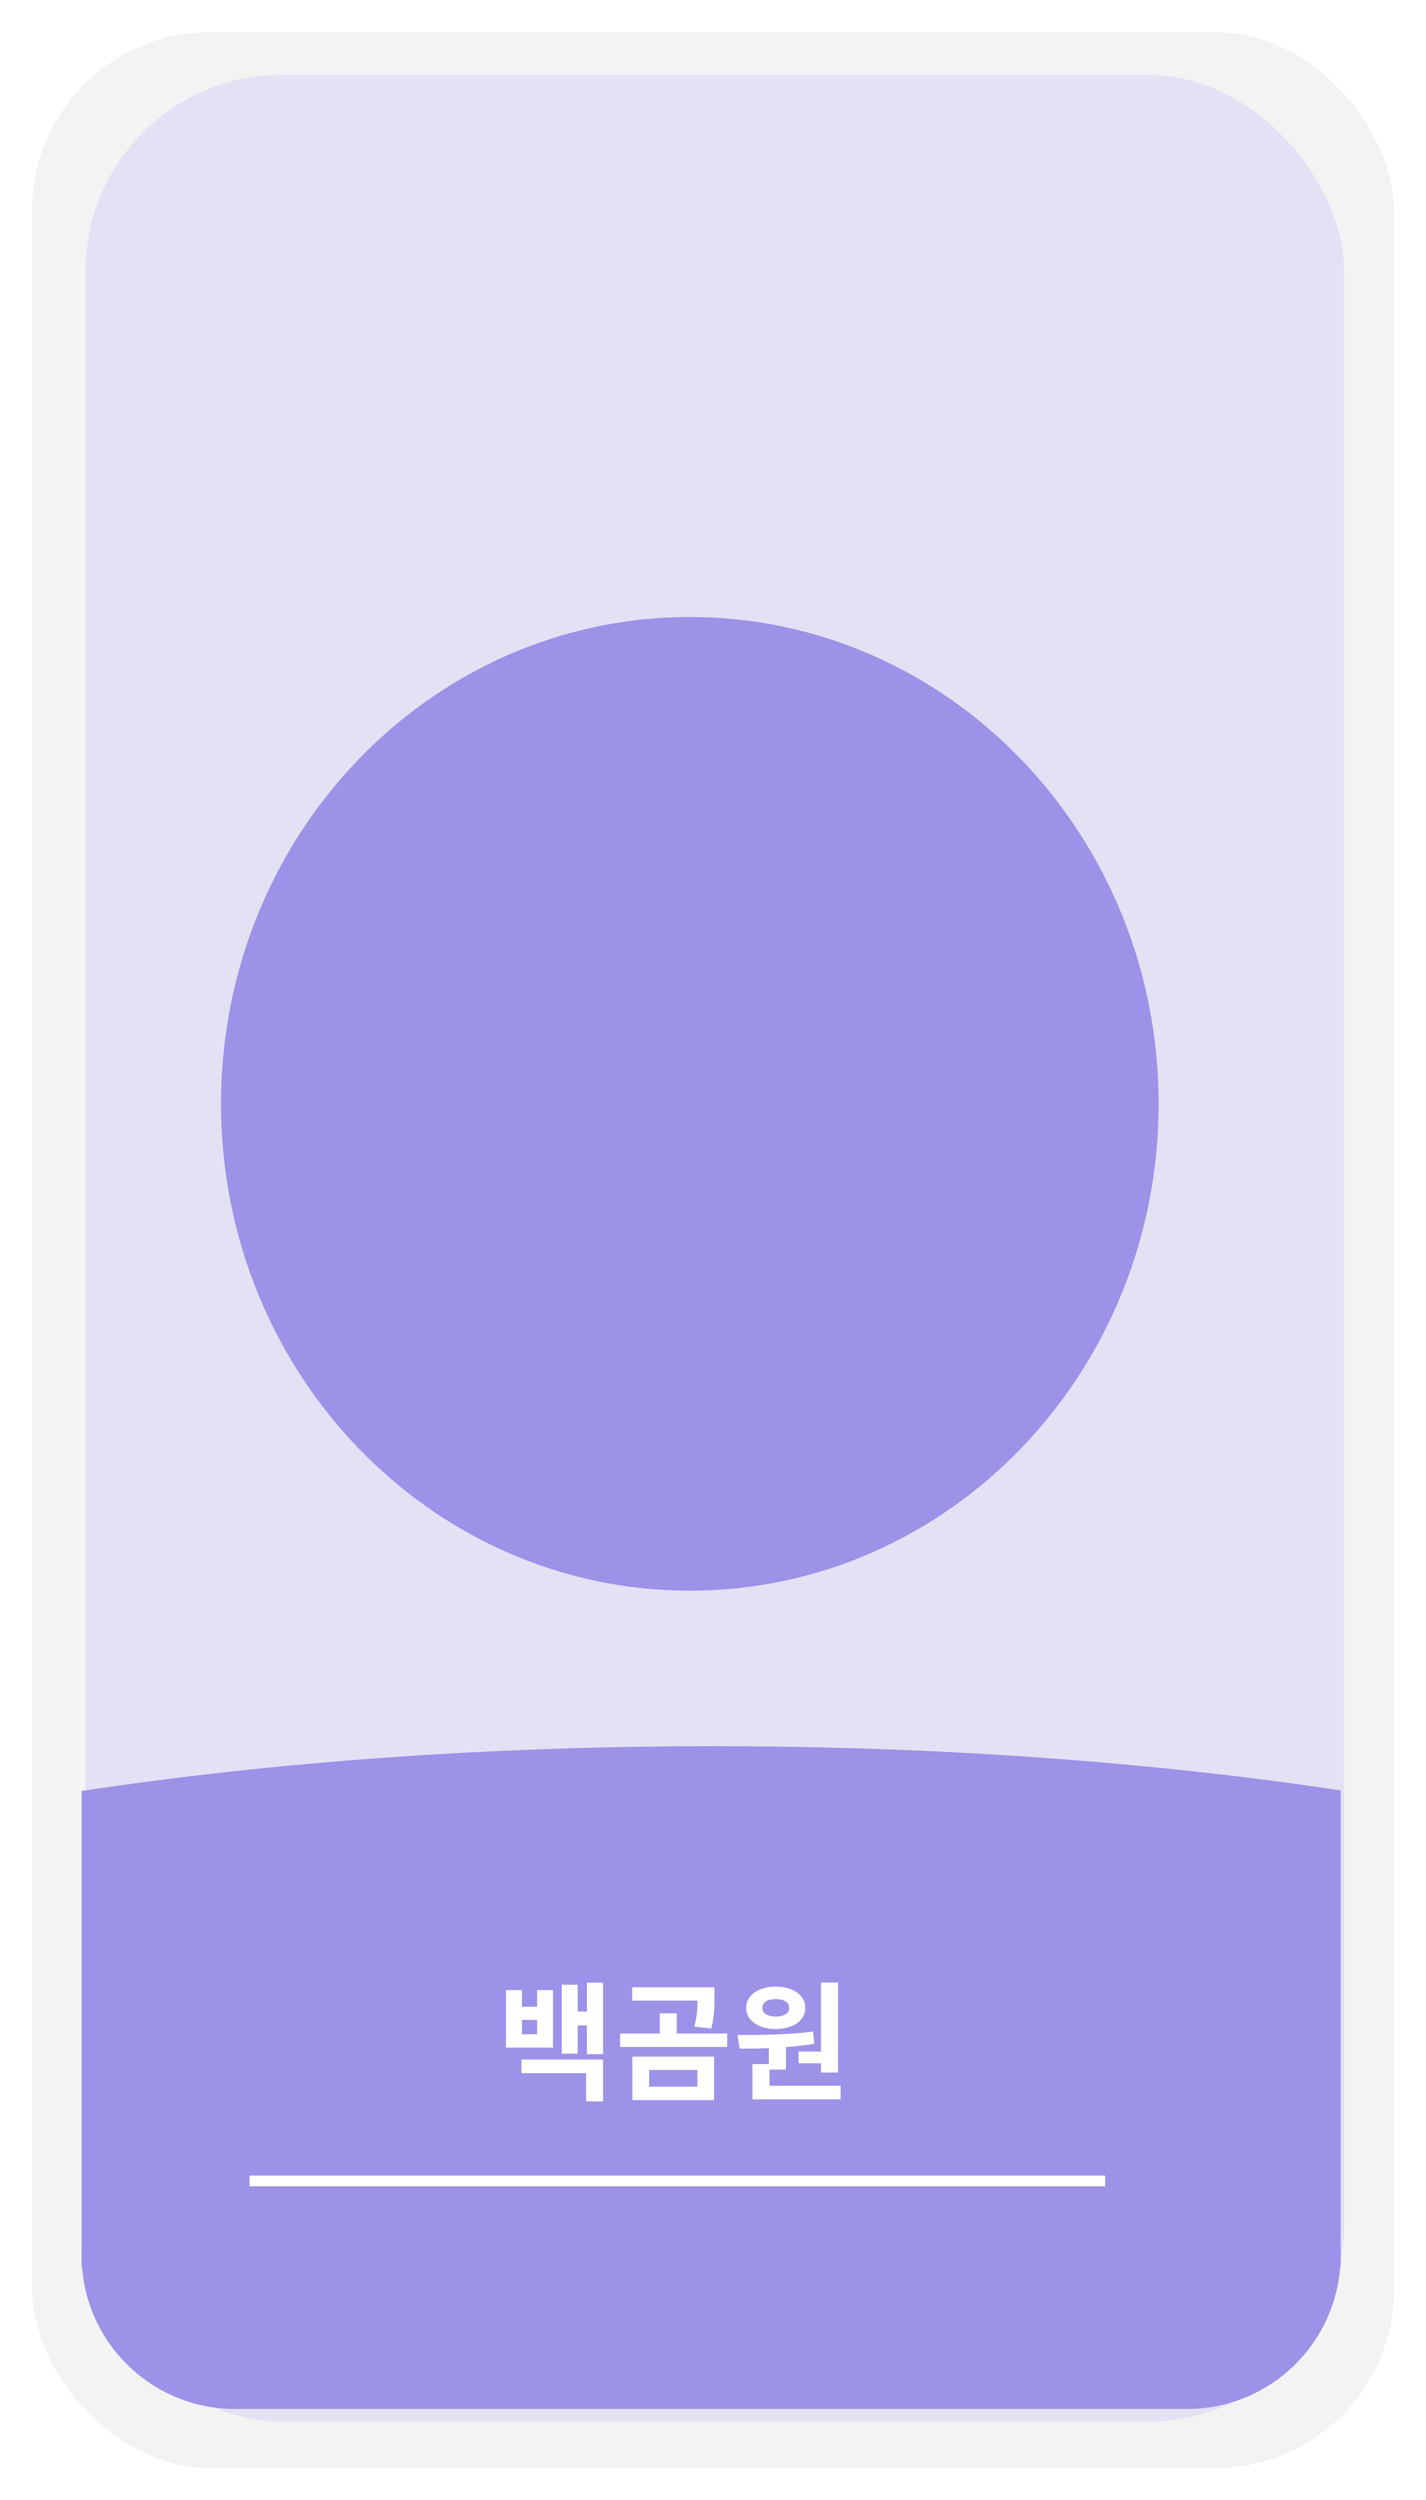 <svg width="400" height="701" viewBox="0 0 400 701" fill="none" xmlns="http://www.w3.org/2000/svg">
<g filter="url(#filter0_d_531_150)">
<rect x="4" width="392" height="693" rx="55" fill="#F3F3F3" fill-opacity="0.95" shape-rendering="crispEdges"/>
<rect x="6.5" y="2.5" width="387" height="688" rx="52.5" stroke="white" stroke-width="5" shape-rendering="crispEdges"/>
</g>
<g opacity="0.44" filter="url(#filter1_d_531_150)">
<rect x="24" y="17" width="353" height="658" rx="55" fill="#D0CBF7"/>
</g>
<path d="M325 309.5C325 384.887 266.125 446 193.5 446C120.875 446 62 384.887 62 309.5C62 234.113 120.875 173 193.5 173C266.125 173 325 234.113 325 309.5Z" fill="#9C92E8"/>
<path fill-rule="evenodd" clip-rule="evenodd" d="M376.053 502.007V635.758H22.898V502.177C75.687 494.152 135.993 489.602 200.038 489.602C263.628 489.602 323.534 494.087 376.053 502.007Z" fill="#9C92E8"/>
<path fill-rule="evenodd" clip-rule="evenodd" d="M336.905 589.919C359.11 591.439 376.053 610.086 376.053 632.343C376.053 656.144 356.759 675.439 332.957 675.439H65.955C42.176 675.439 22.898 656.162 22.898 632.382C22.898 610.158 39.807 591.534 61.978 590.001C104.722 587.047 151.298 585.424 200.038 585.424C248.325 585.424 294.488 587.017 336.905 589.919Z" fill="#9C92E8"/>
<rect x="70" y="610" width="240" height="3" fill="white"/>
<path d="M141.916 557.992H146.416V562.672H150.664V557.992H155.128V574.12H141.916V557.992ZM146.416 566.344V570.376H150.664V566.344H146.416ZM164.632 555.904H169.168V575.956H164.632V555.904ZM160.636 564.004H165.928V567.892H160.636V564.004ZM157.576 556.48H162.04V575.812H157.576V556.48ZM146.272 577.468H169.168V589.204H164.416V581.284H146.272V577.468ZM177.373 576.64H200.305V588.844H177.373V576.64ZM195.625 580.384H182.089V585.064H195.625V580.384ZM177.337 557.2H198.433V560.944H177.337V557.2ZM173.953 570.16H203.977V573.94H173.953V570.16ZM185.077 564.508H189.829V571.24H185.077V564.508ZM195.661 557.2H200.413V559.9C200.413 562.492 200.413 565.3 199.513 568.756L194.761 568.252C195.661 564.868 195.661 562.456 195.661 559.9V557.2ZM215.675 572.968H220.463V580.276H215.675V572.968ZM230.291 555.868H235.079V581.104H230.291V555.868ZM211.067 584.812H235.799V588.628H211.067V584.812ZM211.067 578.728H215.855V585.82H211.067V578.728ZM207.467 574.408L206.891 570.592C212.975 570.592 221.111 570.52 228.095 569.62L228.383 573.04C221.291 574.228 213.479 574.408 207.467 574.408ZM223.991 575.236H231.335V578.512H223.991V575.236ZM217.619 557.02C222.479 557.02 225.899 559.432 225.899 562.96C225.899 566.524 222.479 568.9 217.619 568.9C212.723 568.9 209.303 566.524 209.303 562.96C209.303 559.432 212.723 557.02 217.619 557.02ZM217.619 560.512C215.387 560.512 213.839 561.34 213.839 562.96C213.839 564.58 215.387 565.408 217.619 565.408C219.815 565.408 221.363 564.58 221.363 562.96C221.363 561.34 219.815 560.512 217.619 560.512Z" fill="white"/>
<defs>
<filter id="filter0_d_531_150" x="0" y="0" width="400" height="701" filterUnits="userSpaceOnUse" color-interpolation-filters="sRGB">
<feFlood flood-opacity="0" result="BackgroundImageFix"/>
<feColorMatrix in="SourceAlpha" type="matrix" values="0 0 0 0 0 0 0 0 0 0 0 0 0 0 0 0 0 0 127 0" result="hardAlpha"/>
<feOffset dy="4"/>
<feGaussianBlur stdDeviation="2"/>
<feComposite in2="hardAlpha" operator="out"/>
<feColorMatrix type="matrix" values="0 0 0 0 0 0 0 0 0 0 0 0 0 0 0 0 0 0 0.25 0"/>
<feBlend mode="normal" in2="BackgroundImageFix" result="effect1_dropShadow_531_150"/>
<feBlend mode="normal" in="SourceGraphic" in2="effect1_dropShadow_531_150" result="shape"/>
</filter>
<filter id="filter1_d_531_150" x="20" y="17" width="361" height="666" filterUnits="userSpaceOnUse" color-interpolation-filters="sRGB">
<feFlood flood-opacity="0" result="BackgroundImageFix"/>
<feColorMatrix in="SourceAlpha" type="matrix" values="0 0 0 0 0 0 0 0 0 0 0 0 0 0 0 0 0 0 127 0" result="hardAlpha"/>
<feOffset dy="4"/>
<feGaussianBlur stdDeviation="2"/>
<feComposite in2="hardAlpha" operator="out"/>
<feColorMatrix type="matrix" values="0 0 0 0 0 0 0 0 0 0 0 0 0 0 0 0 0 0 0.25 0"/>
<feBlend mode="normal" in2="BackgroundImageFix" result="effect1_dropShadow_531_150"/>
<feBlend mode="normal" in="SourceGraphic" in2="effect1_dropShadow_531_150" result="shape"/>
</filter>
</defs>
</svg>
